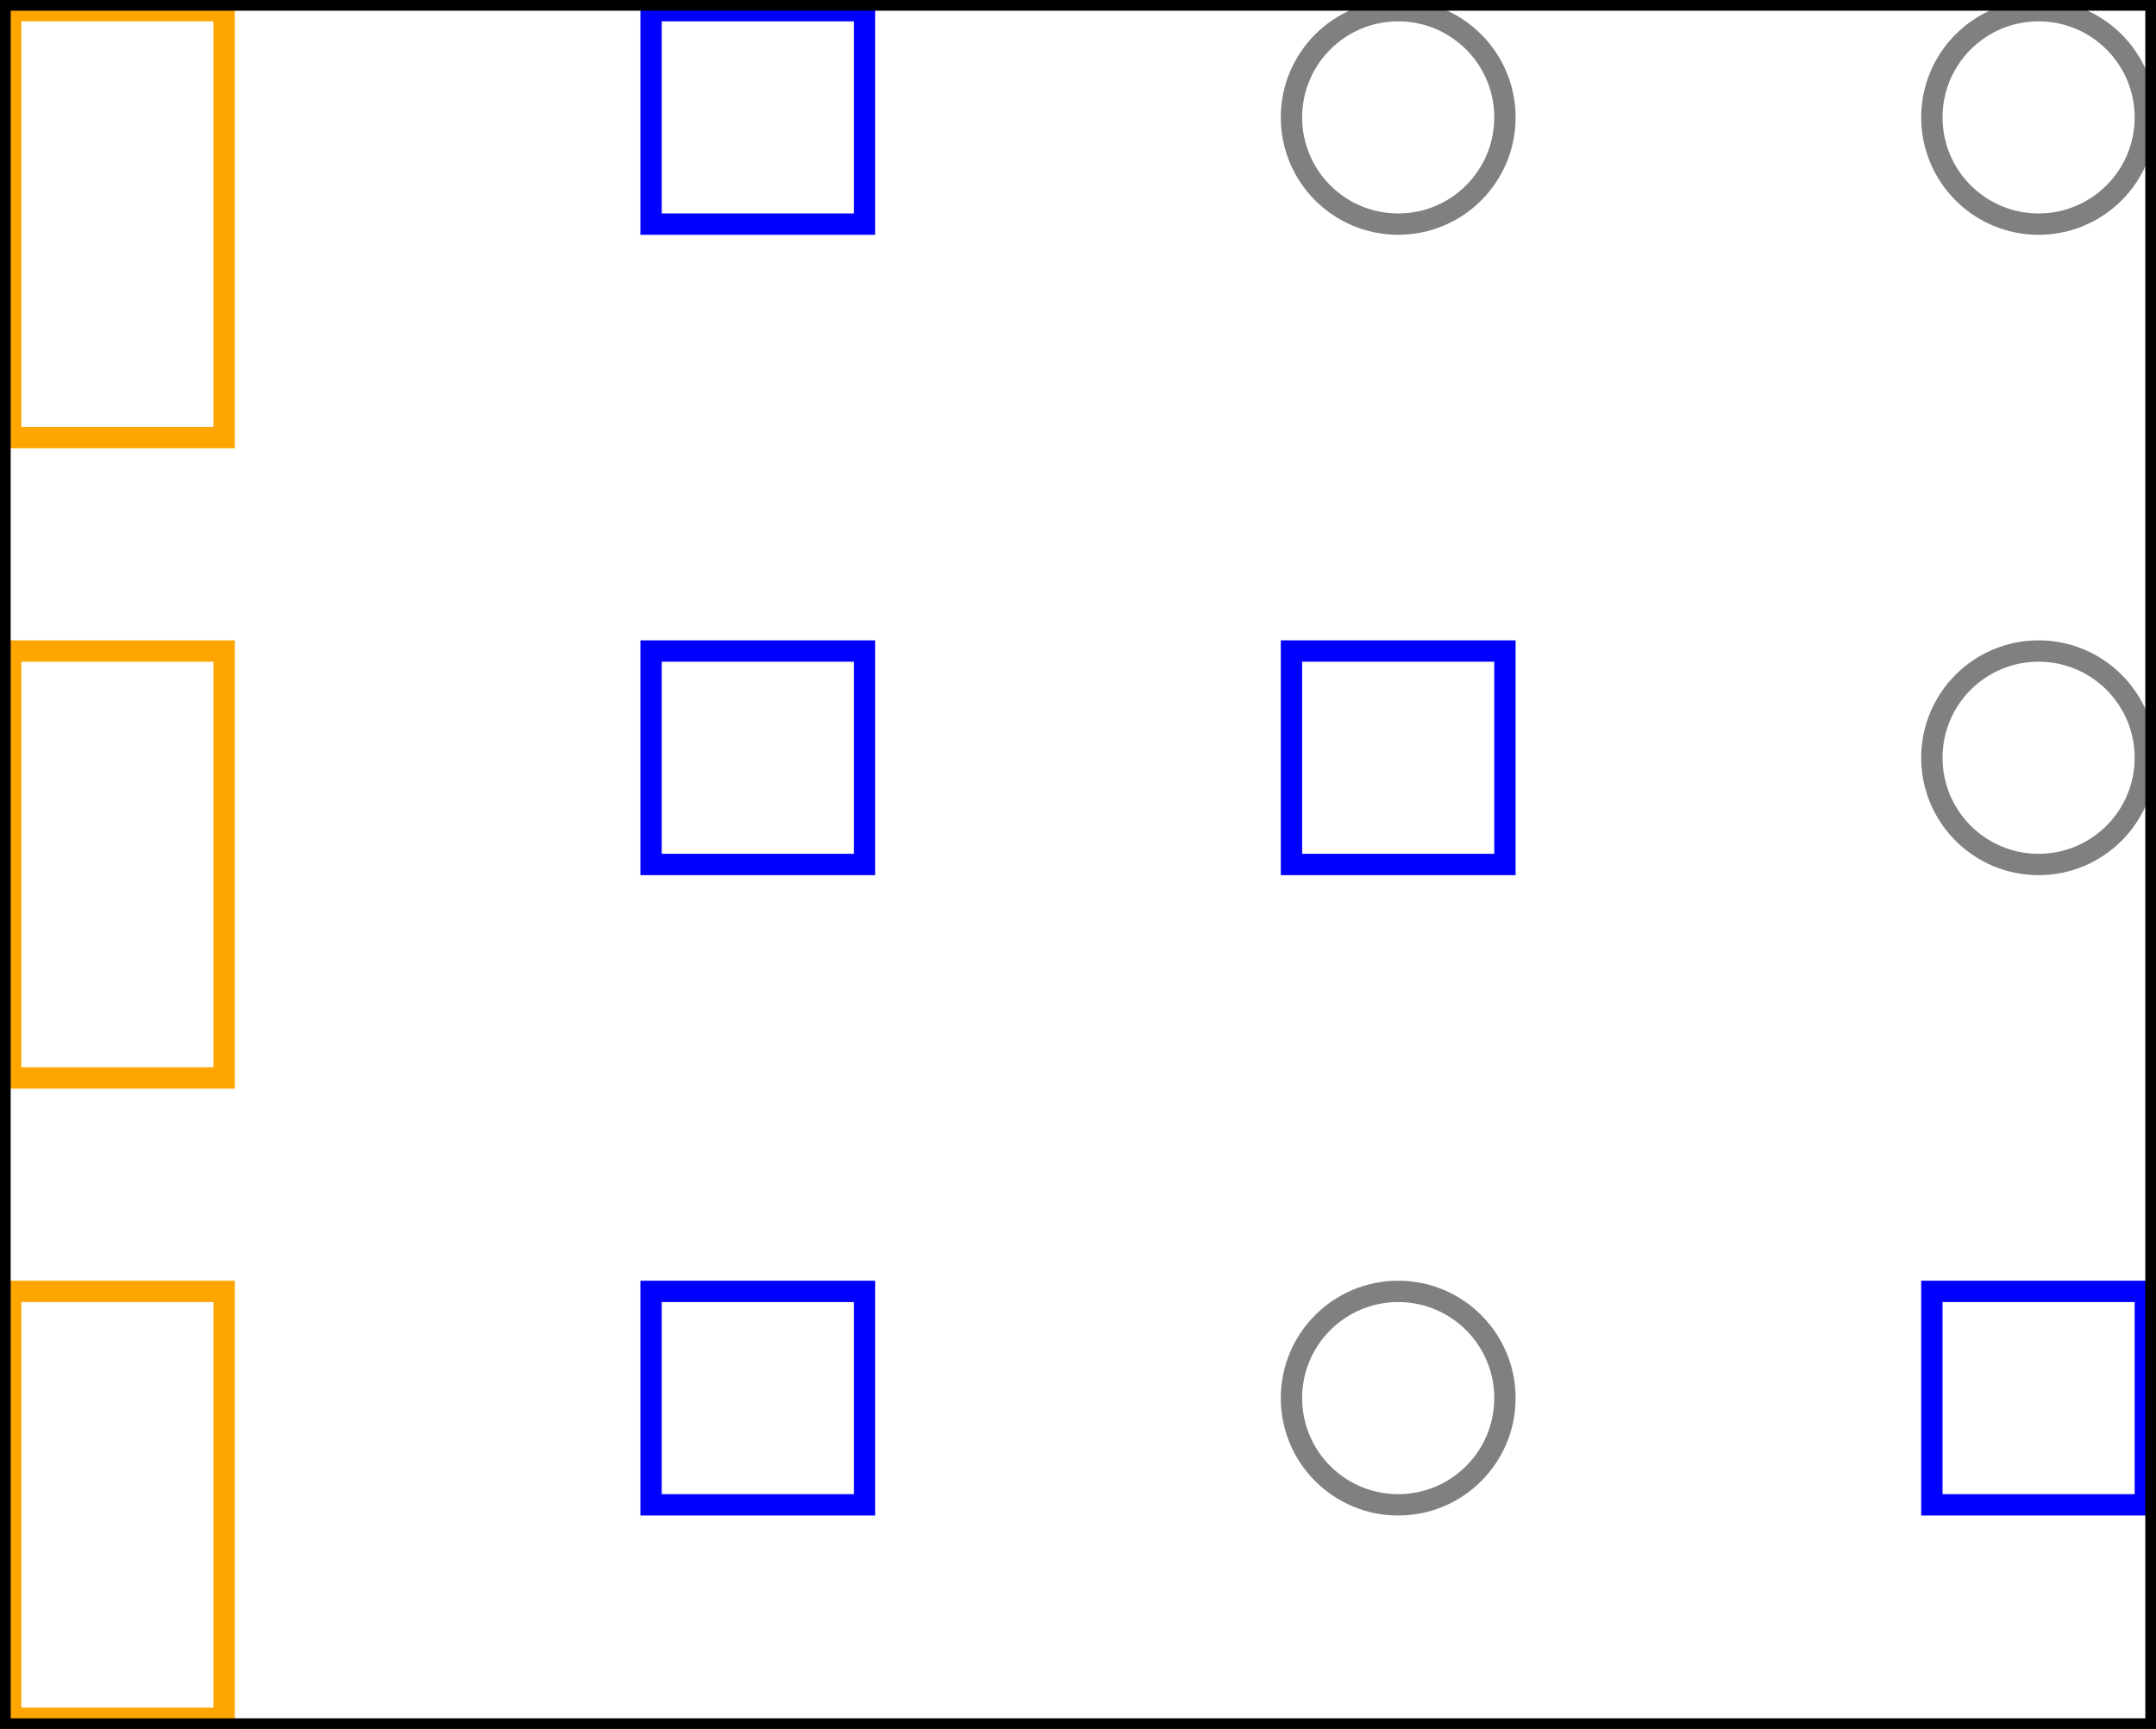 <svg xmlns="http://www.w3.org/2000/svg" xmlns:xlink="http://www.w3.org/1999/xlink" viewBox="0 0 101 81">
    <rect x="0.5" y="0.5" width="10" height="20" stroke="orange" stroke-width="1" fill="none"/>
    <rect x="0.5" y="30.5" width="10" height="20" stroke="orange" stroke-width="1" fill="none"/>
    <rect x="0.5" y="60.5" width="10" height="20" stroke="orange" stroke-width="1" fill="none"/>
    <rect x="30.5" y="0.5" width="10" height="10" stroke="blue" stroke-width="1" fill="none"/>
    <rect x="30.5" y="30.5" width="10" height="10" stroke="blue" stroke-width="1" fill="none"/>
    <rect x="30.5" y="60.5" width="10" height="10" stroke="blue" stroke-width="1" fill="none"/>
    <ellipse cx="65.5" cy="5.5" rx="5" ry="5" stroke="gray" stroke-width="1" fill="none"/>
    <rect x="60.5" y="30.5" width="10" height="10" stroke="blue" stroke-width="1" fill="none"/>
    <ellipse cx="65.5" cy="65.5" rx="5" ry="5" stroke="gray" stroke-width="1" fill="none"/>
    <ellipse cx="95.5" cy="5.5" rx="5" ry="5" stroke="gray" stroke-width="1" fill="none"/>
    <ellipse cx="95.5" cy="35.5" rx="5" ry="5" stroke="gray" stroke-width="1" fill="none"/>
    <rect x="90.5" y="60.5" width="10" height="10" stroke="blue" stroke-width="1" fill="none"/>
    <rect x="0" y="0" width="101" height="81" stroke="black" stroke-width="1" fill="none"/>
</svg>
